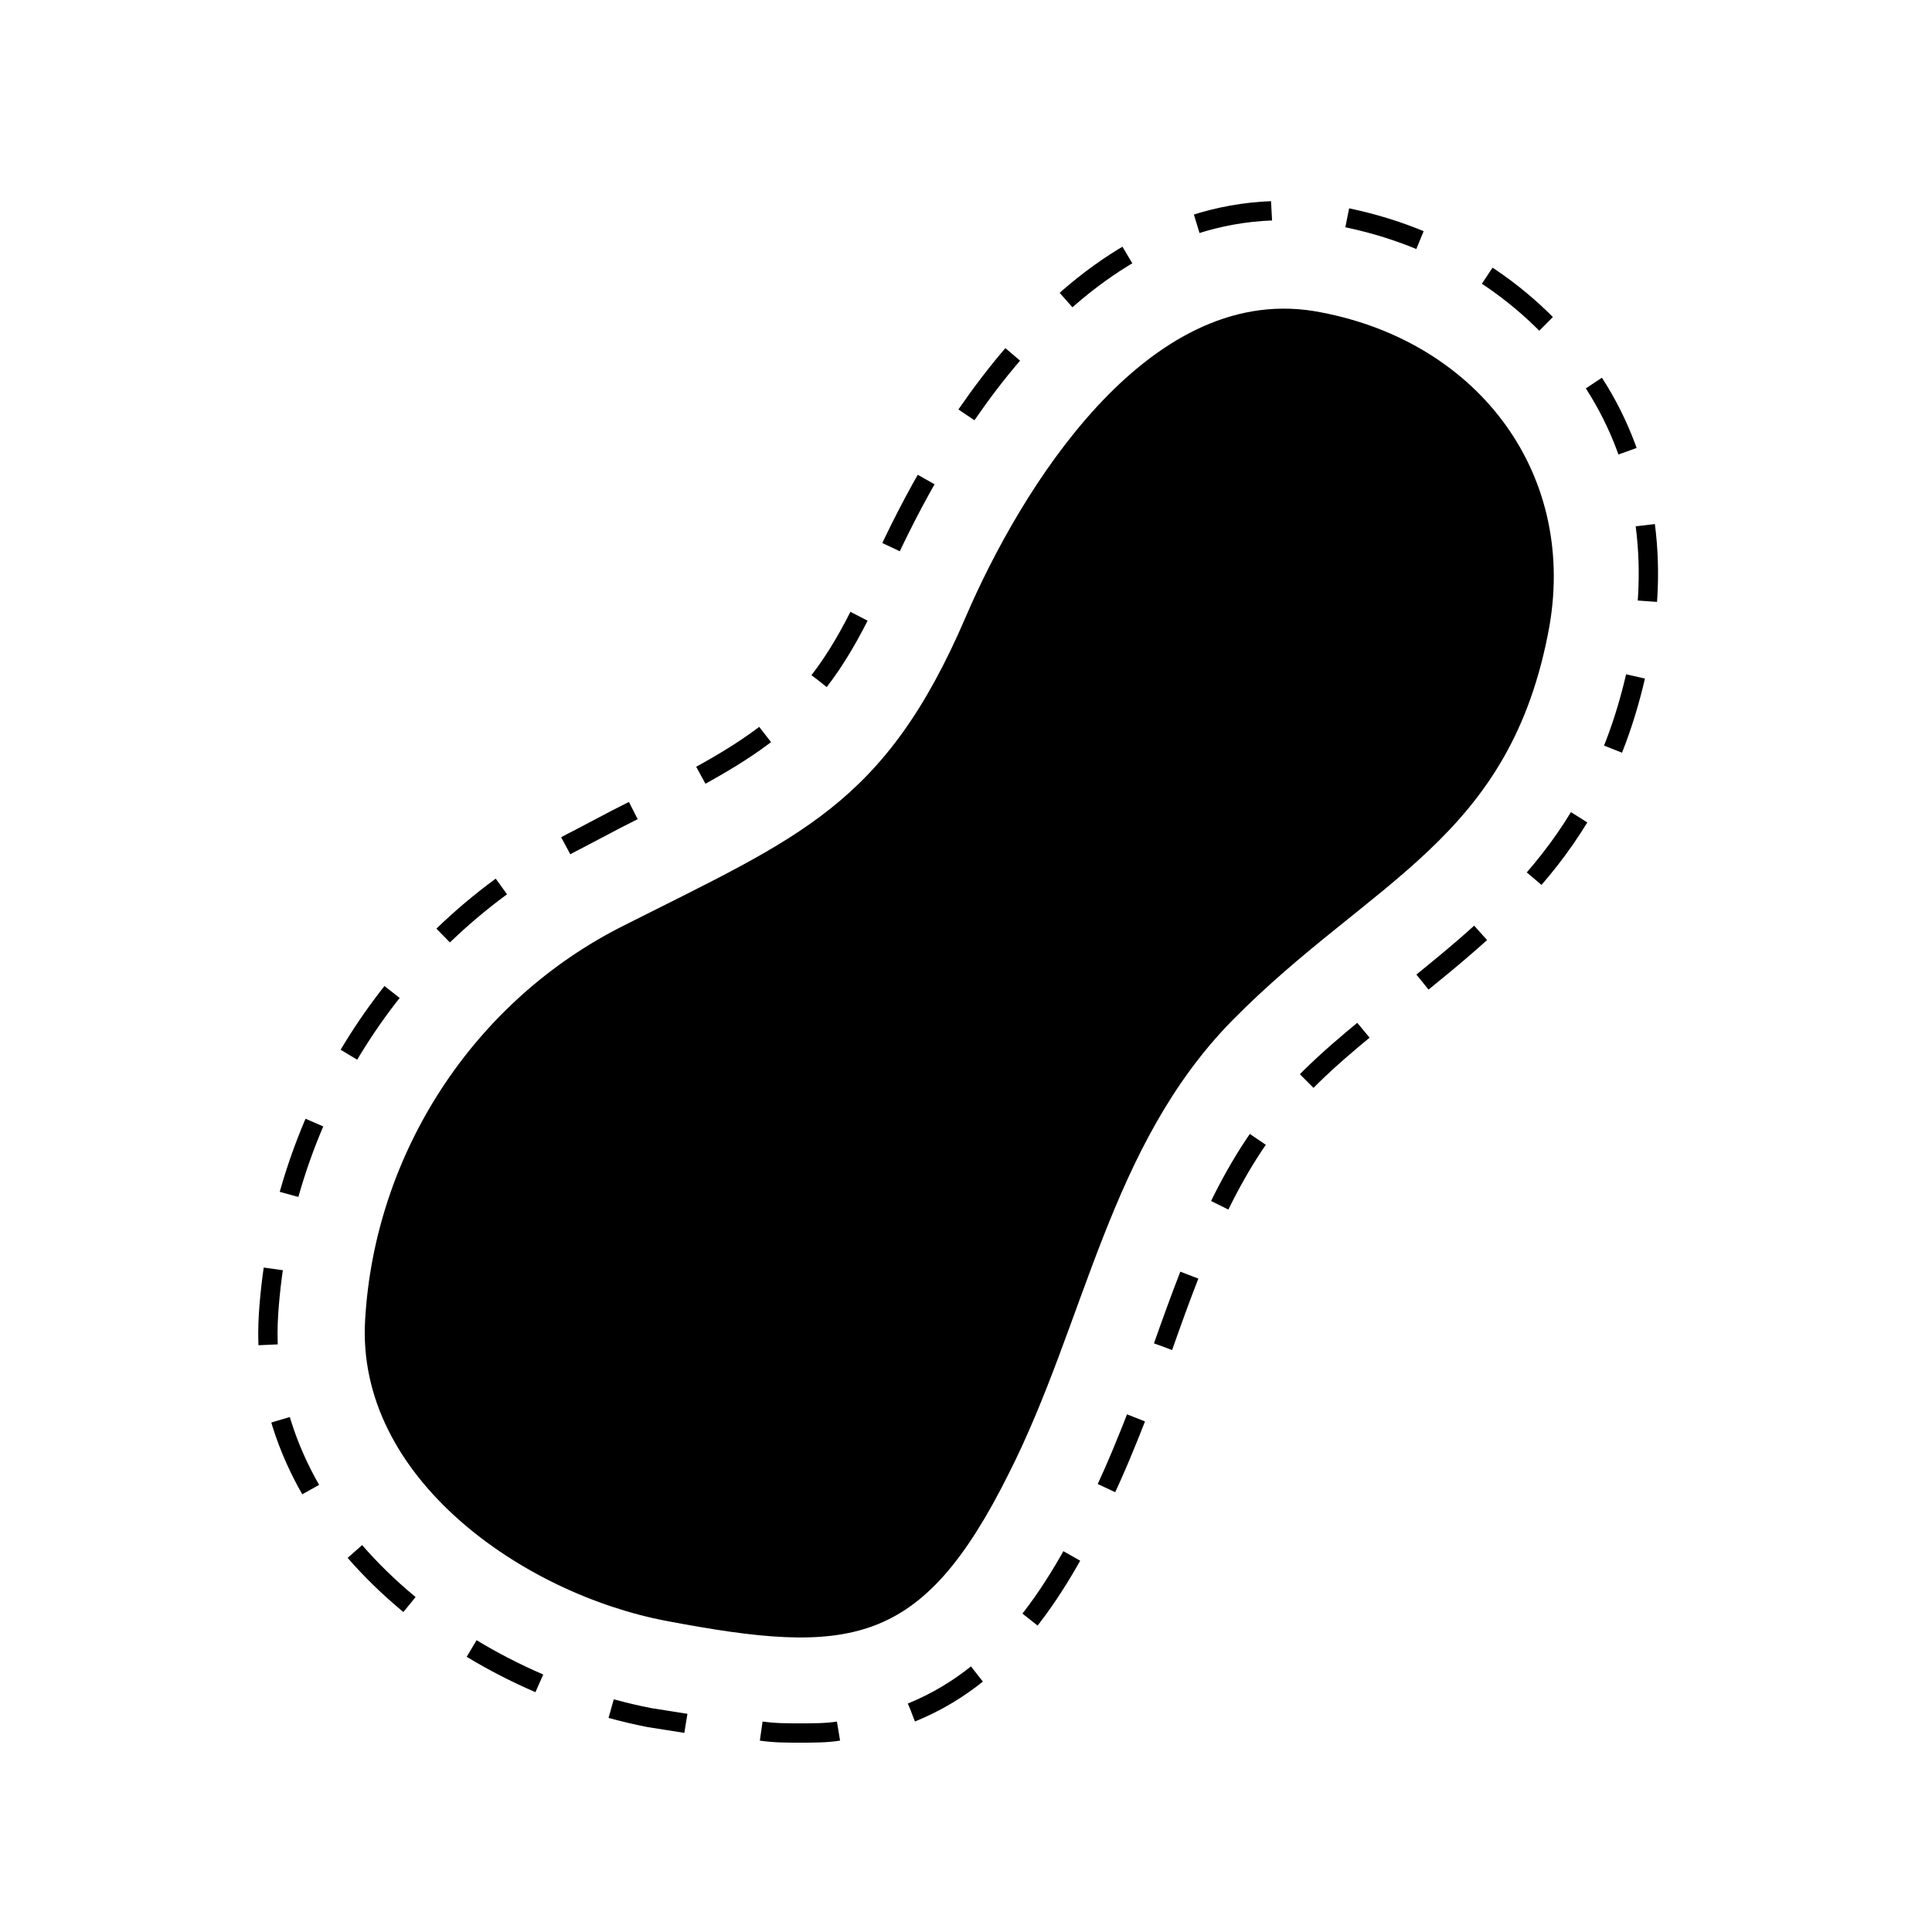 <?xml version="1.0" encoding="utf-8"?>
<!-- Generator: Adobe Illustrator 18.1.1, SVG Export Plug-In . SVG Version: 6.00 Build 0)  -->
<svg version="1.1" xmlns="http://www.w3.org/2000/svg" xmlns:xlink="http://www.w3.org/1999/xlink" x="0px" y="0px"
	 viewBox="0 0 100 100" style="enable-background:new 0 0 100 100;" xml:space="preserve">
<style type="text/css">
	.st0{fill:none;stroke:#000000;stroke-miterlimit:10;}
	.st1{fill:none;stroke:#000000;stroke-miterlimit:10;stroke-dasharray:3.944,3.944;}
	.st2{display:none;}
	.st3{display:inline;}
</style>
<g id="TURF">
	<g id="turf-buffer">
		<path id="polygon_x5F_main" d="M68,16.1c-8.7-1.4-15.2,9.3-18,15.8c-4.2,9.8-8.6,11.4-17.7,16c-7.8,3.9-12.9,11.8-13.4,20.4
			c-0.5,8.2,8.2,14.2,15.6,15.6c9.5,1.8,13.2,1.4,17.7-7.6c4-7.9,5.2-17,11.6-23.5c7.2-7.3,14.4-9.3,16.4-20.4
			C81.6,24.3,76.3,17.5,68,16.1z"/>
		<g id="buffer">
			<g>
				<path class="st0" d="M43.4,89.6c-0.6,0.1-1.3,0.1-2,0.1c0,0,0,0,0,0c-0.7,0-1.3,0-2-0.1"/>
				<path class="st1" d="M35.5,89.2c-0.6-0.1-1.3-0.2-1.9-0.3C23.4,86.9,13.2,78.6,13.9,68c0.7-10.5,6.8-19.9,16.1-24.6l1.9-1
					c7.7-3.9,10.3-5.2,13.5-12.5c2.5-5.7,9.4-19,21-19c0.8,0,1.6,0.1,2.4,0.2c5.5,0.9,10.2,3.8,13.2,8c2.9,4,3.9,9.1,3,14.2
					c-1.7,9.8-7,14-12.2,18.2c-1.8,1.5-3.8,3-5.6,4.9c-3.4,3.5-5.2,8.2-7,13.3c-1.1,2.9-2.2,6-3.7,8.9c-2.4,4.8-5.5,9.3-11.4,10.7"
					/>
			</g>
		</g>
	</g>
</g>
<g id="_x5F_COMMON" class="st2">
	<path id="polygon_x5F_main_1_" class="st3" d="M68,16.1c-8.7-1.4-15.2,9.3-18,15.8c-4.2,9.8-8.6,11.4-17.7,16
		c-7.8,3.9-12.9,11.8-13.4,20.4c-0.5,8.2,8.2,14.2,15.6,15.6c9.5,1.8,13.2,1.4,17.7-7.6c4-7.9,5.2-17,11.6-23.5
		c7.2-7.3,14.4-9.3,16.4-20.4C81.6,24.3,76.3,17.5,68,16.1z"/>
</g>
</svg>
